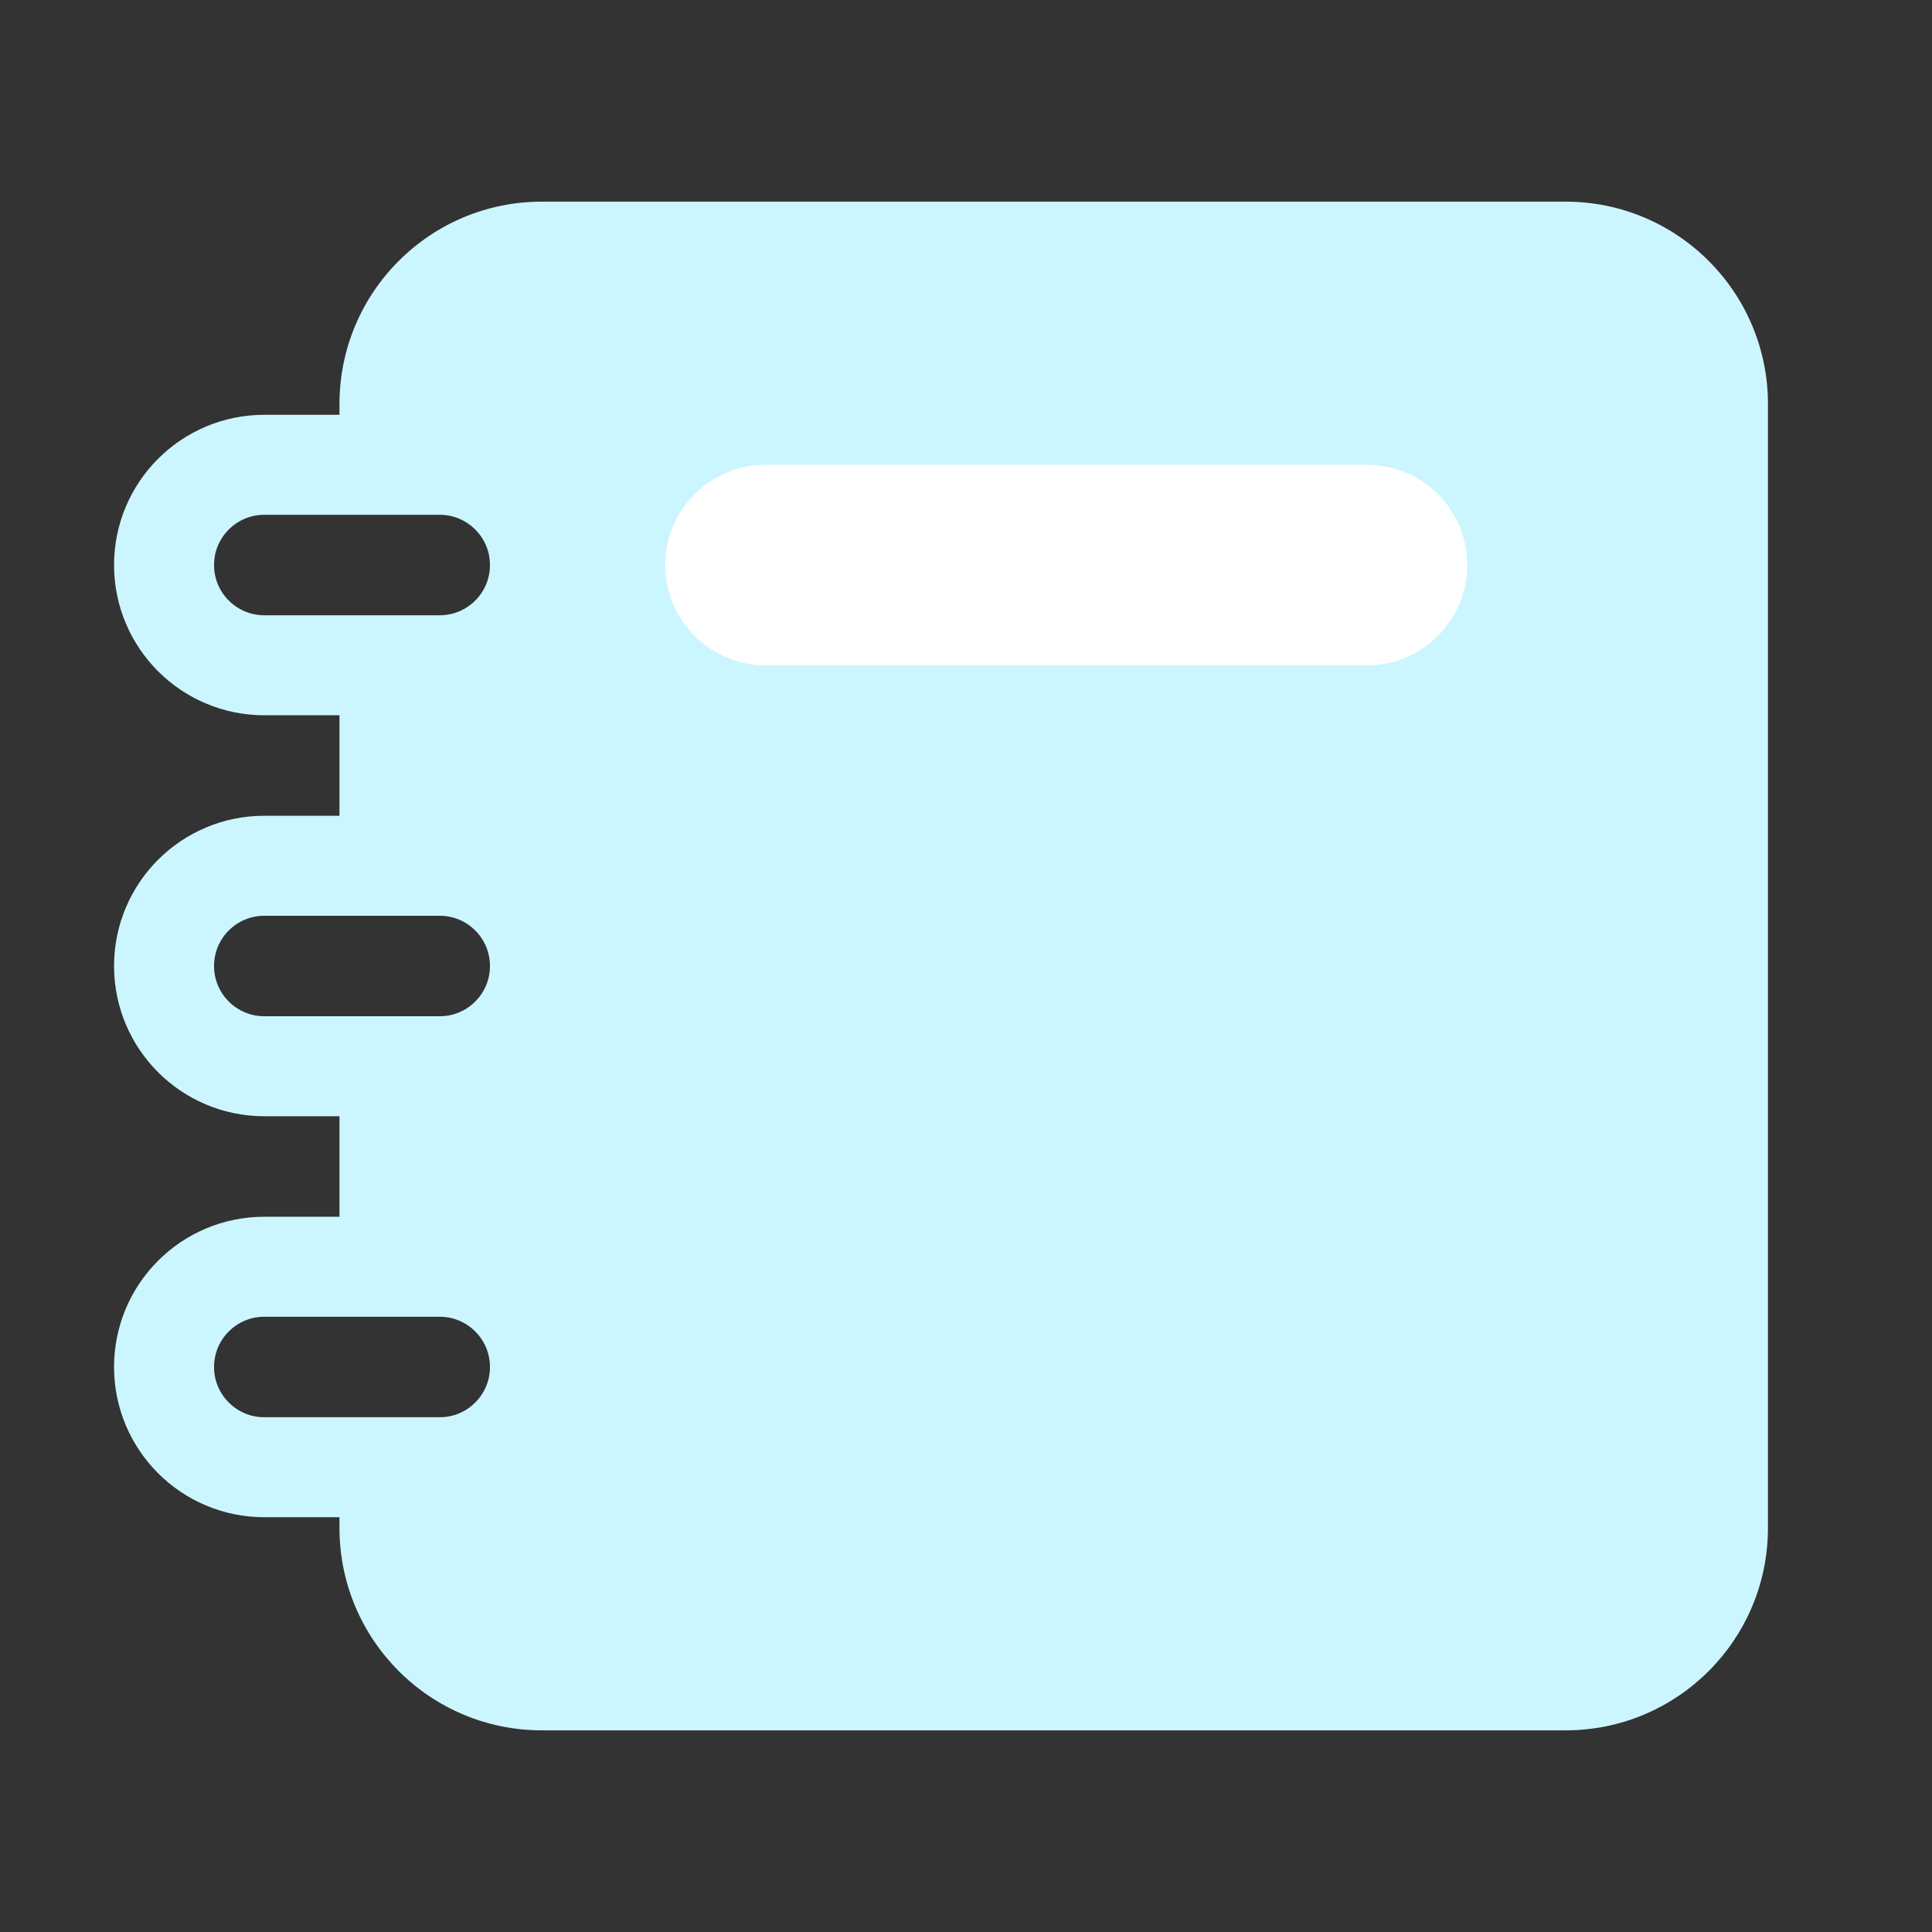 <?xml version="1.0" encoding="utf-8"?>
<!-- Generator: Adobe Illustrator 26.0.3, SVG Export Plug-In . SVG Version: 6.00 Build 0)  -->
<svg version="1.1" xmlns="http://www.w3.org/2000/svg" xmlns:xlink="http://www.w3.org/1999/xlink" x="0px" y="0px"
	 viewBox="0 0 1024 1024" style="enable-background:new 0 0 1024 1024;" xml:space="preserve">
<rect x="0" y="0" width="1024" height="1024" fill="#333333" stroke="none"/>
<style type="text/css">
	.st0{fill:none;stroke:#000000;stroke-width:69.506;stroke-miterlimit:10;}
	.st1{fill:none;stroke:#000000;stroke-width:69.506;stroke-linecap:round;stroke-miterlimit:10;}
	.st2{fill:none;stroke:#CCF6FF;stroke-width:75;stroke-linecap:round;stroke-miterlimit:10;}
	.st3{fill:#CCF6FF;}
	.st4{fill:none;stroke:#CCF6FF;stroke-width:53;stroke-miterlimit:10;}
	.st5{fill:#FFFFFF;}
	.st6{fill:#CCF6FF;stroke:#CCF6FF;stroke-width:80.503;stroke-linecap:round;stroke-linejoin:round;stroke-miterlimit:10;}
	.st7{fill:none;stroke:#ABF1ED;stroke-width:75;stroke-miterlimit:10;}
	.st8{fill:none;stroke:#ABF1ED;stroke-width:75;stroke-linecap:round;stroke-miterlimit:10;}
	.st9{fill:none;stroke:#ABF1ED;stroke-width:75;stroke-linecap:round;stroke-linejoin:round;stroke-miterlimit:10;}
	.st10{fill:none;stroke:#2A2931;stroke-width:75;stroke-linecap:round;stroke-linejoin:round;stroke-miterlimit:10;}
	.st11{fill:none;stroke:#ABF1ED;stroke-width:50;stroke-linecap:round;stroke-miterlimit:10;}
	.st12{fill:#ABF1ED;}
	.st13{fill:#599FDB;}
	.st14{clip-path:url(#SVGID_00000120524583518854242350000017784880648937412482_);}
	.st15{fill:none;stroke:#4579A5;stroke-width:25;stroke-miterlimit:10;}
	.st16{fill:#F1FDFB;stroke:#4579A5;stroke-width:25;stroke-miterlimit:10;}
	.st17{fill:#58EEE5;stroke:#2BBEBE;stroke-width:25;stroke-miterlimit:10;}
	.st18{fill:#58EEE5;stroke:#2BBEBE;stroke-width:25;stroke-linecap:round;stroke-miterlimit:10;}
</style>
<g id="Слой_1">
	<g>
		<path class="st3" d="M829.8,106.88H287.18c-59.23,0-107.25,48.02-107.25,107.25v32.22h66.41c29.34,0,53.13,23.79,53.13,53.13
			c0,29.34-23.79,53.13-53.13,53.13h-66.41v106.26h66.41c29.34,0,53.13,23.79,53.13,53.13c0,29.34-23.79,53.13-53.13,53.13h-66.41
			v106.26h66.41c29.34,0,53.13,23.79,53.13,53.13c0,29.34-23.79,53.13-53.13,53.13h-66.41v32.22c0,59.23,48.02,107.25,107.25,107.25
			H829.8c59.23,0,107.25-48.02,107.25-107.25V214.12C937.05,154.89,889.03,106.88,829.8,106.88z"/>
		<path class="st4" d="M233.06,352.61h-92.98c-29.34,0-53.13-23.79-53.13-53.13v0c0-29.34,23.79-53.13,53.13-53.13h92.98
			c29.34,0,53.13,23.79,53.13,53.13v0C286.19,328.82,262.41,352.61,233.06,352.61z"/>
		<path class="st4" d="M233.06,777.66h-92.98c-29.34,0-53.13-23.79-53.13-53.13v0c0-29.34,23.79-53.13,53.13-53.13h92.98
			c29.34,0,53.13,23.79,53.13,53.13v0C286.19,753.87,262.41,777.66,233.06,777.66z"/>
		<path class="st4" d="M233.06,565.13h-92.98c-29.34,0-53.13-23.79-53.13-53.13v0c0-29.34,23.79-53.13,53.13-53.13h92.98
			c29.34,0,53.13,23.79,53.13,53.13v0C286.19,541.34,262.41,565.13,233.06,565.13z"/>
		<path class="st5" d="M724.52,352.61H405.74c-29.34,0-53.13-23.79-53.13-53.13v0c0-29.34,23.79-53.13,53.13-53.13h318.79
			c29.34,0,53.13,23.79,53.13,53.13v0C777.66,328.82,753.87,352.61,724.52,352.61z"/>
	</g>
</g>
<g id="Слой_2">
</g>
</svg>
